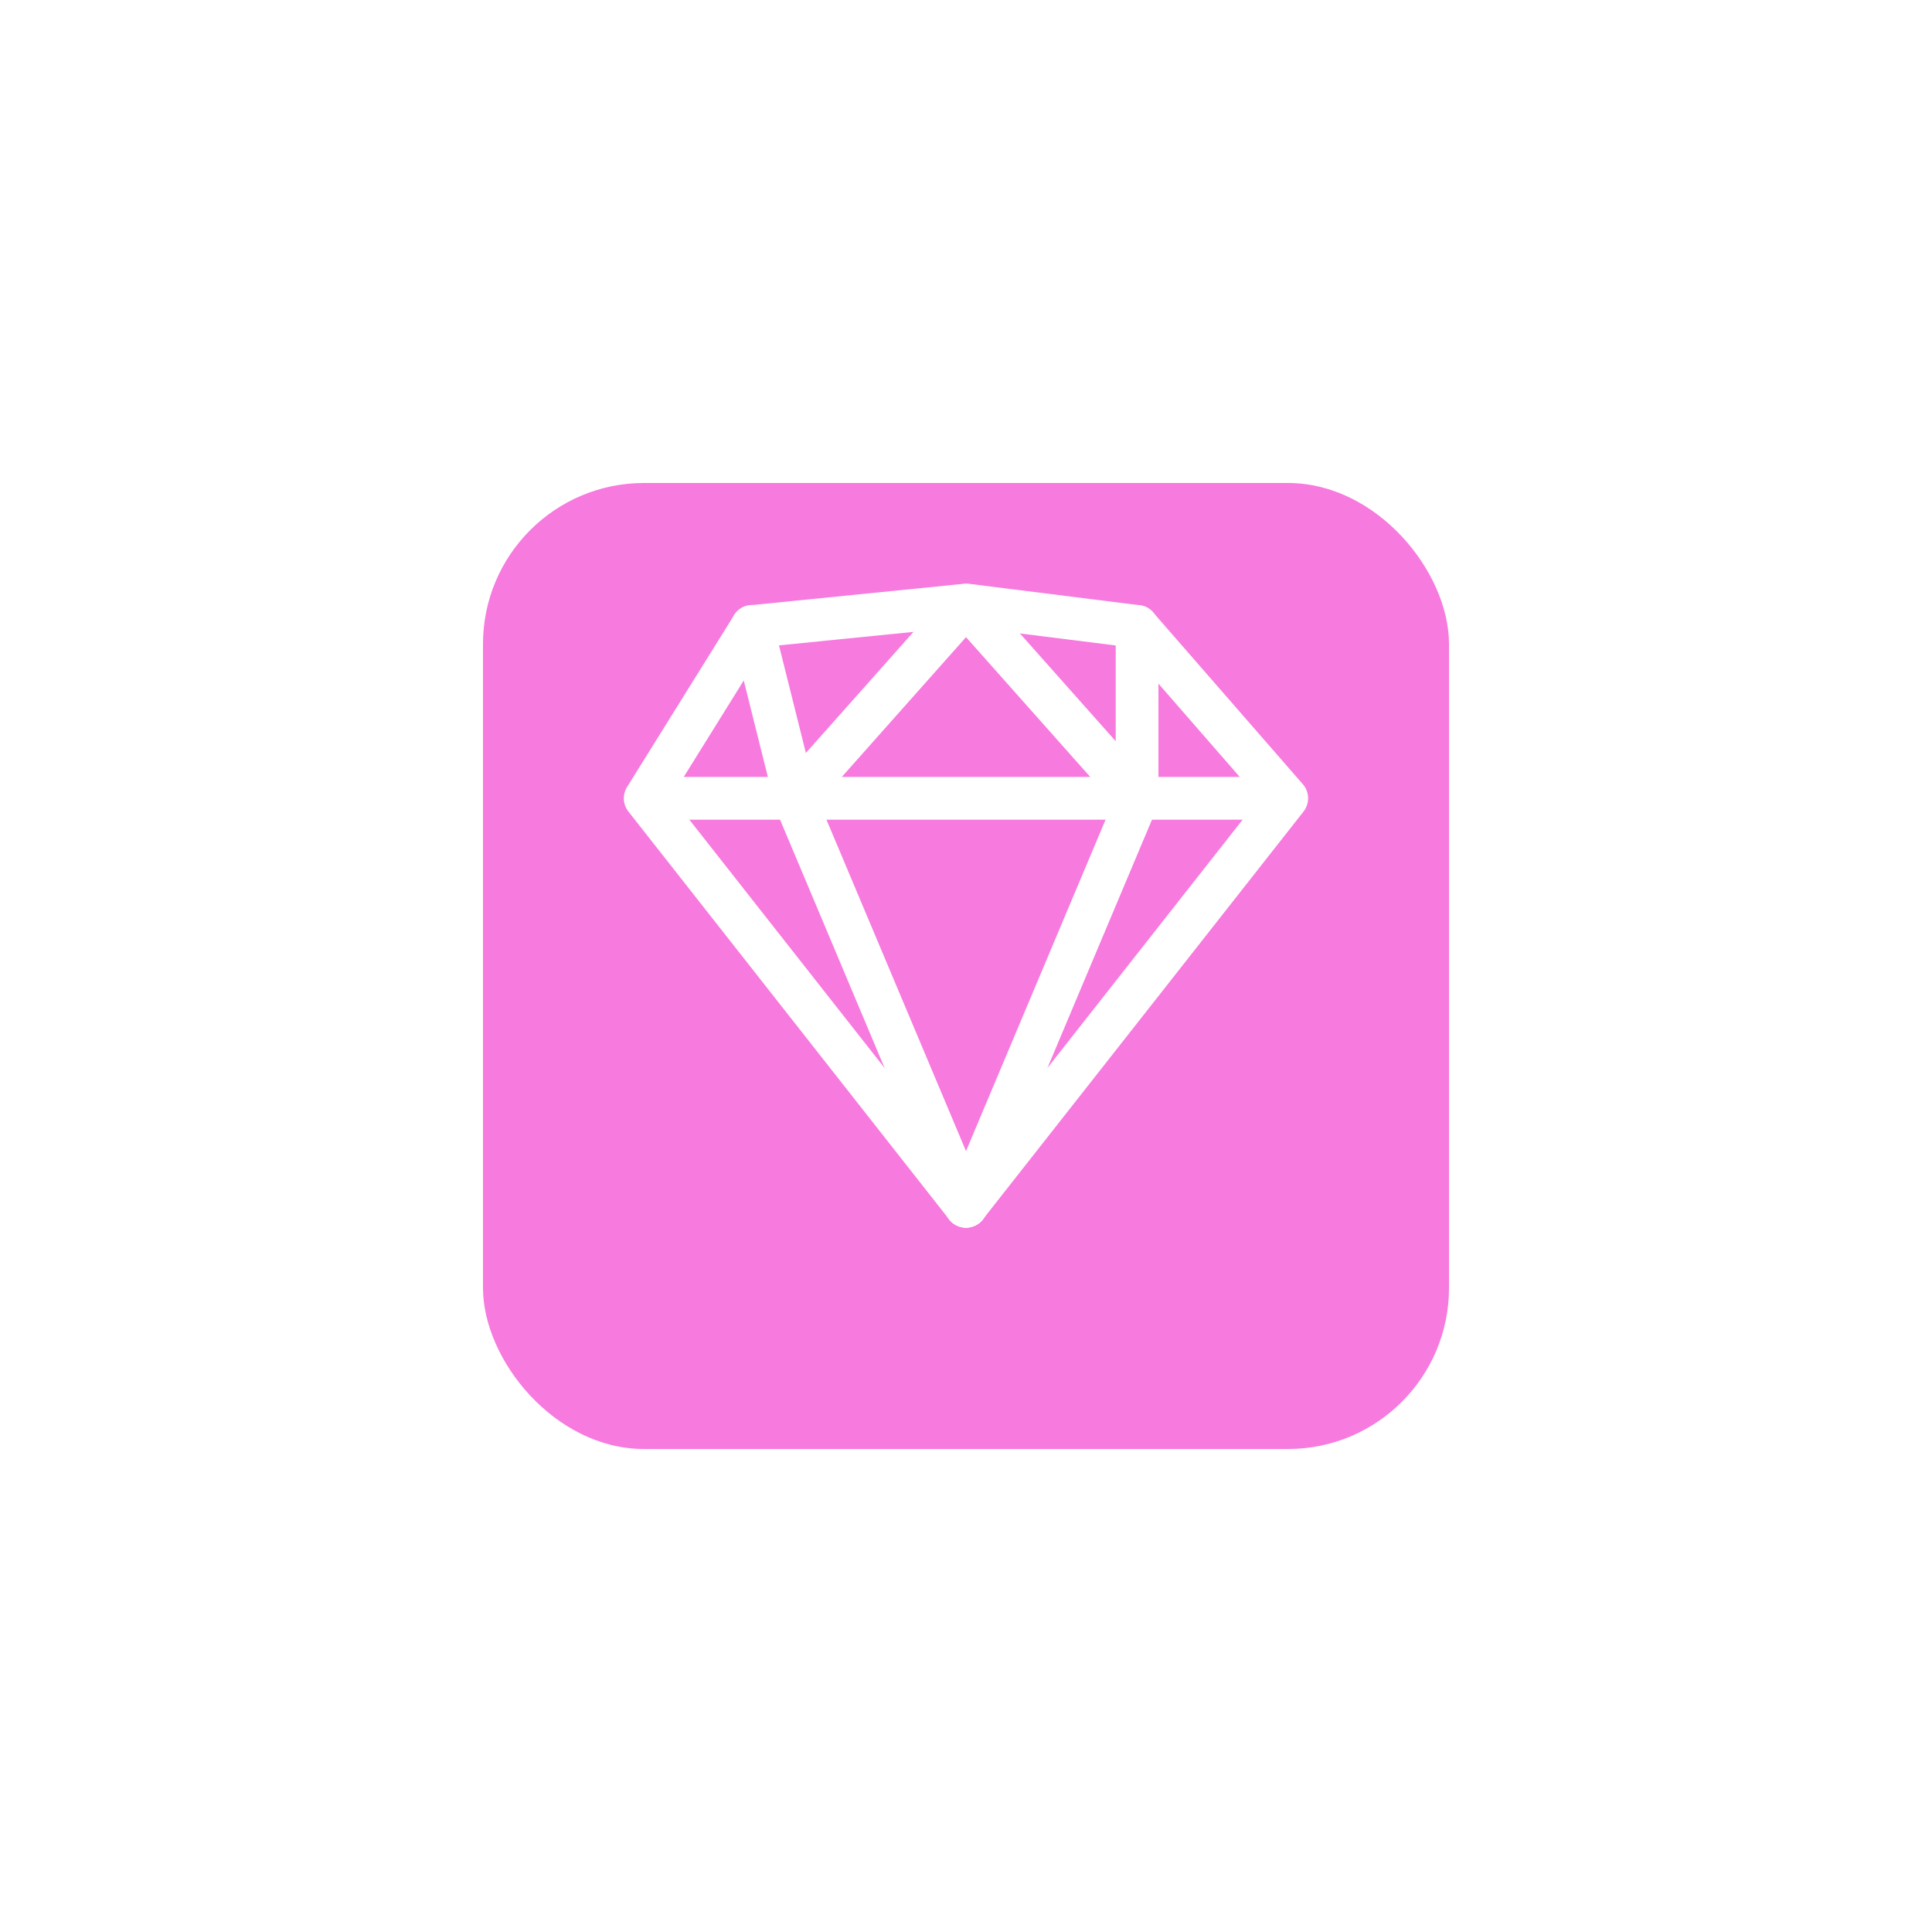 <svg xmlns="http://www.w3.org/2000/svg" xmlns:xlink="http://www.w3.org/1999/xlink" width="96" height="96" viewBox="0 0 96 96"><defs><style>.a{fill:#f77ade;}.b{fill:#fff;}.c{filter:url(#a);}</style><filter id="a" x="0" y="0" width="96" height="96" filterUnits="userSpaceOnUse"><feOffset dy="3" input="SourceAlpha"/><feGaussianBlur stdDeviation="8" result="b"/><feFlood flood-color="#777" flood-opacity="0.161"/><feComposite operator="in" in2="b"/><feComposite in="SourceGraphic"/></filter></defs><g transform="translate(-227 -1676)"><g class="c" transform="matrix(1, 0, 0, 1, 227, 1676)"><rect class="a" width="48" height="48" rx="8" transform="translate(24 21)"/></g><g transform="translate(257.999 1688.975)"><g transform="translate(0.002 25.627)"><path class="b" d="M32.962,160H1.086a1.063,1.063,0,0,0,0,2.125H32.962a1.063,1.063,0,0,0,0-2.125Z" transform="translate(-0.024 -159.998)"/></g><g transform="translate(7.439 16.04)"><g transform="translate(0 0)"><path class="b" d="M130.878,26.142l-8.5-9.563a1.1,1.1,0,0,0-1.59,0l-8.5,9.563a1.063,1.063,0,0,0,1.59,1.411l7.705-8.67,7.705,8.67a1.063,1.063,0,0,0,1.59-1.411Z" transform="translate(-112.02 -16.238)"/></g></g><g transform="translate(0 16.026)"><g transform="translate(0 0)"><path class="b" d="M33.736,25.989,26.3,17.455a1.055,1.055,0,0,0-.665-.356l-8.5-1.067a1.27,1.27,0,0,0-.238,0L6.271,17.1a1.059,1.059,0,0,0-.795.495L.163,26.126a1.066,1.066,0,0,0,.066,1.227L16.167,47.62a1.061,1.061,0,0,0,1.668,0L33.772,27.352A1.07,1.07,0,0,0,33.736,25.989ZM17,45.237,2.361,26.618,7,19.164l9.988-1,7.979,1,6.59,7.561Z" transform="translate(0 -16.026)"/></g></g><g transform="translate(7.439 25.714)"><g transform="translate(0 0)"><path class="b" d="M122.558,180.853l-8.5-20.188a1.063,1.063,0,1,0-1.959.825l8.5,20.188a1.064,1.064,0,0,0,.98.65,1.09,1.09,0,0,0,.412-.083A1.064,1.064,0,0,0,122.558,180.853Z" transform="translate(-112.015 -160.016)"/></g></g><g transform="translate(15.939 25.712)"><path class="b" d="M249.99,160.064a1.061,1.061,0,0,0-1.392.567l-8.5,20.188a1.062,1.062,0,0,0,.567,1.392,1.081,1.081,0,0,0,.412.083,1.064,1.064,0,0,0,.98-.65l8.5-20.188A1.064,1.064,0,0,0,249.99,160.064Z" transform="translate(-240.015 -159.98)"/></g><g transform="translate(5.316 17.085)"><g transform="translate(0 0)"><path class="b" d="M84.259,41.292l-2.125-8.5a1.061,1.061,0,1,0-2.059.514l2.125,8.5a1.061,1.061,0,1,0,2.059-.514Z" transform="translate(-80.042 -31.986)"/></g></g><g transform="translate(24.439 17.086)"><g transform="translate(0 0)"><path class="b" d="M369.086,32a1.063,1.063,0,0,0-1.062,1.063v8.5a1.063,1.063,0,0,0,2.125,0v-8.5A1.063,1.063,0,0,0,369.086,32Z" transform="translate(-368.024 -31.998)"/></g></g></g></g></svg>